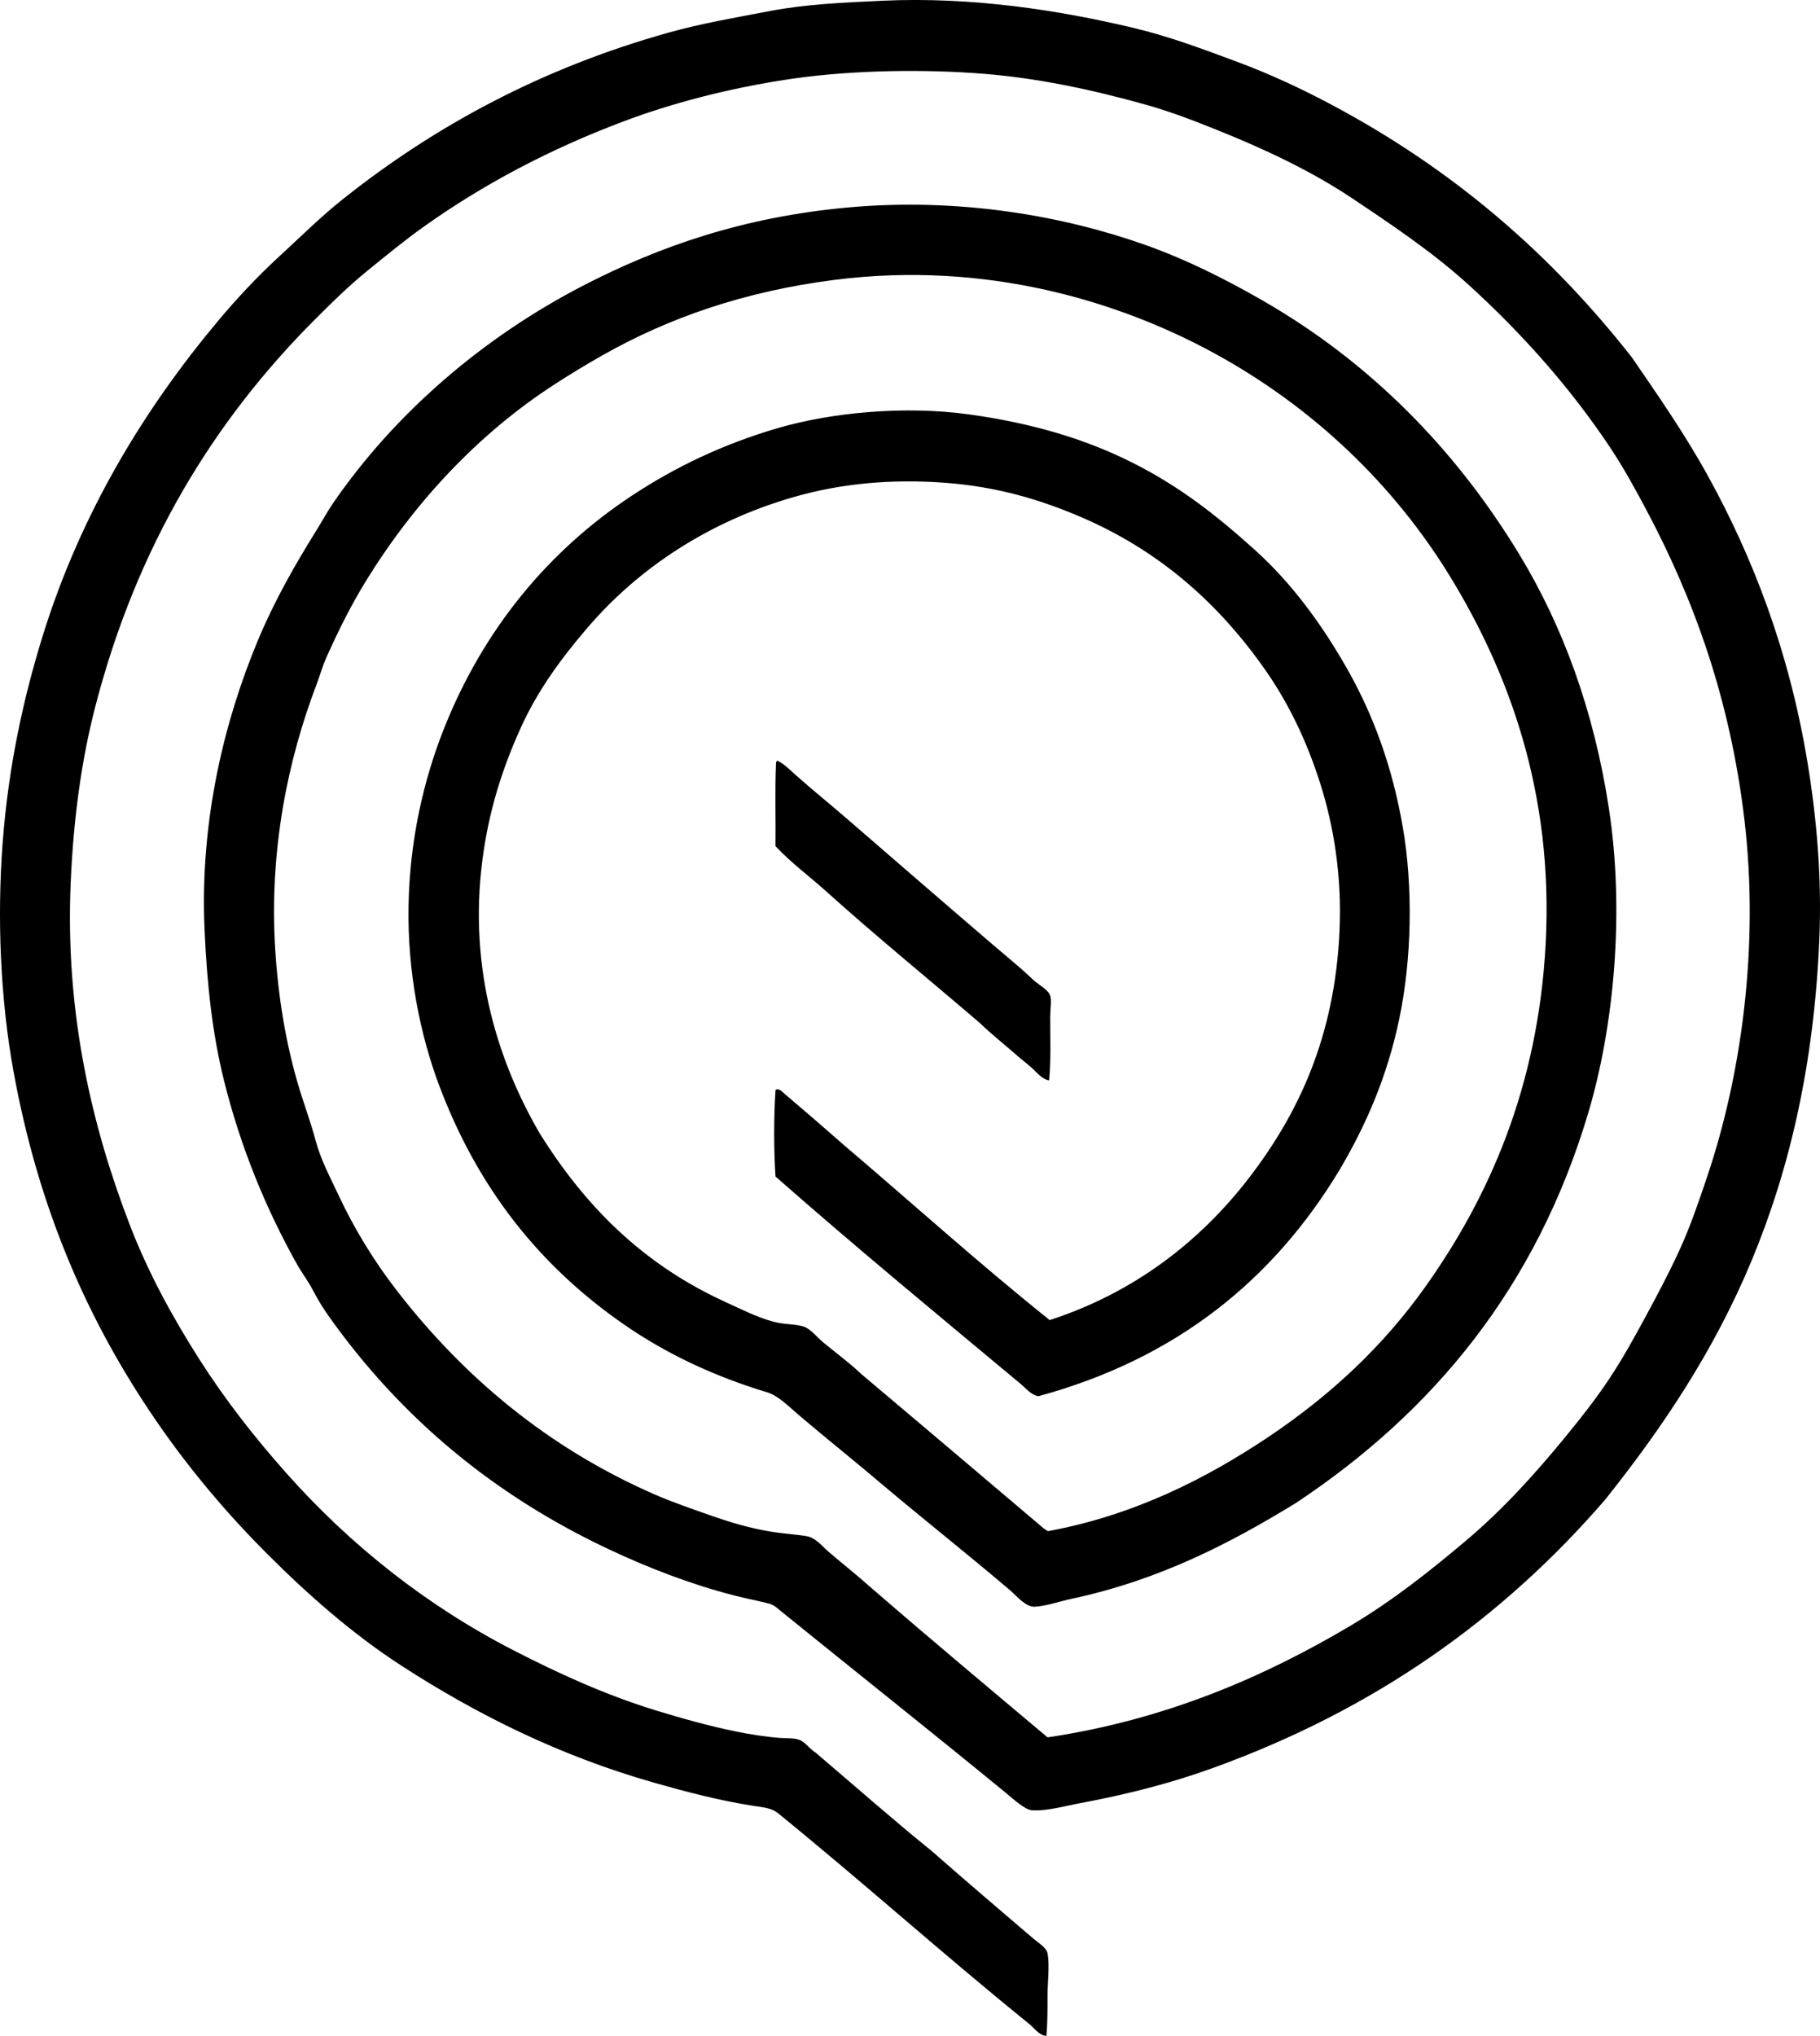 <?xml version="1.0" encoding="iso-8859-1"?>
<!-- Generator: Adobe Illustrator 19.2.0, SVG Export Plug-In . SVG Version: 6.00 Build 0)  -->
<svg version="1.1" xmlns="http://www.w3.org/2000/svg" xmlns:xlink="http://www.w3.org/1999/xlink" x="0px" y="0px"
	 viewBox="0 0 166.738 186.47" style="enable-background:new 0 0 166.738 186.47;" xml:space="preserve">
<g id="Grupo_x5F_Renovacion">
	<path style="fill-rule:evenodd;clip-rule:evenodd;" d="M71.048,99.845c0.29-0.248,0.646,0.182,0.841,0.347
		c1.753,1.484,3.713,3.175,5.438,4.697c6.28,5.338,12.383,10.855,18.838,16.02c7.755-2.512,13.791-7.221,18.245-13.004
		c4.584-5.951,7.87-12.995,8.307-22.596c0.232-5.116-0.536-9.691-1.78-13.597c-1.248-3.916-2.914-7.345-5.044-10.384
		c-4.291-6.122-9.732-10.923-16.91-13.992c-3.683-1.574-7.6-2.752-12.361-3.114c-4.969-0.379-9.608,0.072-13.844,1.285
		c-7.79,2.23-14.25,6.5-18.937,11.966c-2.372,2.765-4.577,5.722-6.181,9.295C46.06,70.335,44.8,74.133,44.2,78.732
		c-1.329,10.194,1.551,18.719,5.241,25.068c4.152,6.657,9.417,11.949,16.86,15.377c1.505,0.692,3.035,1.469,4.549,1.878
		c1.04,0.281,1.946,0.19,2.769,0.445c0.623,0.193,1.271,1.012,1.78,1.434c1.142,0.947,2.348,1.82,3.511,2.918
		c5.576,4.707,11.151,9.417,16.712,14.141c0.135,0.078,0.244,0.185,0.396,0.247c7.951-1.464,14.591-4.877,20.222-8.652
		c5.679-3.81,10.487-8.292,14.388-13.795c5.7-8.042,10.273-18.104,10.977-31.348c0.741-13.935-3.464-24.936-8.653-33.473
		c-5.226-8.6-12.707-15.704-21.705-20.617c-8.679-4.74-20.853-8.488-34.759-6.725c-8.281,1.05-15.234,3.479-21.31,6.922
		c-1.532,0.868-2.976,1.747-4.4,2.67c-6.975,4.52-12.84,10.822-17.256,17.997c-1.358,2.207-2.487,4.473-3.609,6.972
		c-0.367,0.817-0.601,1.683-0.939,2.571c-2.557,6.719-4.338,15.05-3.758,24.227c0.279,4.404,0.961,8.409,2.027,12.114
		c0.535,1.857,1.214,3.615,1.681,5.39c0.457,1.731,1.343,3.37,2.077,4.944c1.463,3.141,3.31,6.126,5.34,8.751
		c6.129,7.925,13.859,14.426,23.634,18.69c1.587,0.692,3.361,1.302,5.142,1.928c1.794,0.632,3.598,1.169,5.538,1.484
		c1.131,0.183,2.161,0.24,3.165,0.395c0.905,0.14,1.435,0.879,2.077,1.434c1.195,1.033,2.449,2.002,3.807,3.214
		c5.366,4.653,10.823,9.218,16.267,13.794c10.819-1.603,19.881-5.561,27.688-10.185c3.903-2.311,7.356-5.054,10.68-7.861
		c3.352-2.832,6.27-6.057,9.048-9.444c1.411-1.72,2.774-3.444,4.005-5.29c1.226-1.839,2.32-3.812,3.412-5.834
		c1.084-2.008,2.145-3.999,3.115-6.131c0.961-2.113,1.733-4.379,2.521-6.725c3.036-9.043,4.777-20.856,3.362-32.683
		c-1.31-10.945-4.595-20.004-8.9-28.133c-1.087-2.053-2.161-4.01-3.411-5.884c-3.666-5.497-8.084-10.443-12.905-14.833
		c-3.255-2.965-6.903-5.415-10.63-7.911c-3.719-2.49-7.904-4.474-12.262-6.23c-2.253-0.908-4.458-1.767-6.823-2.423
		c-4.729-1.312-9.912-2.483-15.624-2.867C83.429,6.303,77.077,6.495,71.74,7.337c-5.252,0.828-10.214,2.122-14.685,3.807
		c-6.694,2.523-12.763,5.726-18.195,9.593c-1.812,1.289-3.509,2.689-5.191,4.054c-1.727,1.401-3.259,2.913-4.796,4.45
		C19.629,38.484,12.57,49.937,8.75,64.642c-1.294,4.978-2.021,10.352-2.274,16.217c-0.524,12.127,2.03,22.562,5.439,31.396
		c1.704,4.418,3.969,8.507,6.329,12.213c2.406,3.778,5.131,7.247,8.01,10.482c5.803,6.521,12.746,12.073,20.815,16.217
		c4.022,2.065,8.317,4.048,13.004,5.488c2.229,0.685,4.813,1.416,7.317,1.928c1.237,0.254,2.66,0.488,4.054,0.594
		c0.695,0.053,1.501-0.03,2.027,0.297c0.475,0.295,0.722,0.72,1.236,1.038c3.553,3.022,7.045,6.107,10.68,9.049
		c2.797,2.457,6.241,5.411,9.295,8.009c0.46,0.391,1.187,0.817,1.286,1.335c0.209,1.091,0,2.678,0,3.857
		c0,1.282,0.004,2.505-0.099,3.708c-0.692-0.036-1.125-0.753-1.632-1.138c-7.861-6.355-15.079-12.857-22.991-19.282
		c-0.552-0.448-1.342-0.515-2.175-0.643c-3.17-0.488-6.232-1.297-9.147-2.127c-8.684-2.471-16.258-6.264-23.09-10.68
		c-4.482-2.896-8.566-6.49-12.312-10.234c-3.777-3.774-7.215-7.857-10.235-12.262c-6.176-9.01-10.74-19.258-13.053-31.99
		C0.032,91.497-0.28,84.074,0.246,77.15c0.53-6.994,1.915-13.266,3.659-18.887c3.521-11.359,9.389-20.904,16.118-28.925
		c1.677-1.999,3.534-3.988,5.488-5.785c1.962-1.803,3.869-3.699,5.933-5.34c8.352-6.636,18.108-11.952,29.815-15.229
		c2.962-0.828,6.062-1.363,9.295-1.978c3.249-0.617,6.656-0.771,10.284-0.939c8.351-0.387,16.407,0.922,22.941,2.473
		c3.419,0.811,6.477,1.98,9.543,3.115c3.072,1.136,5.993,2.512,8.702,3.955c11.215,5.975,20.091,13.704,27.491,23.14
		c2.363,3.445,4.795,6.93,6.922,10.778c4.171,7.545,7.48,16.155,9.147,26.254c0.844,5.113,1.343,10.593,1.087,16.415
		c-0.497,11.323-2.704,20.851-6.18,29.222c-3.473,8.363-8.24,15.424-13.449,21.952c-9.384,10.848-21.062,19.223-36.094,24.623
		c-3.66,1.315-7.645,2.351-12.015,3.164c-1.416,0.264-3.057,0.742-4.4,0.644c-0.658-0.049-1.749-1.071-2.373-1.582
		c-6.828-5.6-13.76-11.099-20.568-16.613c-0.411-0.333-0.643-0.601-1.187-0.742c-0.947-0.247-1.984-0.438-3.164-0.741
		c-4.004-1.028-7.896-2.547-11.421-4.203c-10.642-4.998-19.112-12.104-25.661-21.31c-0.531-0.747-1.04-1.563-1.483-2.423
		c-0.435-0.841-1.026-1.606-1.483-2.423c-2.817-5.031-5.146-10.648-6.675-16.811c-1.034-4.165-1.551-8.629-1.78-13.844
		c-0.445-10.122,1.897-19.255,4.845-26.354c1.529-3.682,3.422-7,5.439-10.235c0.515-0.826,0.949-1.645,1.483-2.423
		c5.704-8.294,13.784-15.229,22.991-19.975c6.929-3.571,14.629-6.25,24.178-7.12c10.26-0.934,19.868,0.794,27.342,3.462
		c3.764,1.343,7.29,3.126,10.63,5.043c9.924,5.694,17.76,13.712,23.585,23.337c3.922,6.482,6.776,14.159,8.158,23.14
		c1.478,9.6,0.46,20.073-1.879,27.935c-4.774,16.047-14.251,27.423-26.798,35.747c-5.937,3.641-12.455,7.037-20.47,8.752
		c-1.143,0.244-2.337,0.67-3.412,0.741c-0.864,0.058-1.682-0.987-2.324-1.532c-3.695-3.143-7.713-6.324-11.421-9.444
		c-2.674-2.277-5.231-4.306-7.96-6.625c-0.822-0.699-1.826-1.728-2.818-2.027c-4.873-1.473-9.234-3.515-13.152-6.229
		c-7.711-5.346-13.361-12.437-16.91-21.854c-1.778-4.721-2.923-10.48-2.818-16.464c0.106-6.048,1.378-11.52,3.214-16.169
		c3.626-9.183,9.621-16.403,17.305-21.458c3.901-2.565,8.214-4.65,13.25-6.131c4.961-1.458,11.67-2.082,17.503-1.285
		c5.806,0.793,10.687,2.25,14.981,4.4c4.405,2.205,7.817,4.893,11.322,8.059c3.345,3.021,6.104,6.778,8.455,10.927
		c2.382,4.206,4.095,8.916,5.043,14.339c0.975,5.578,0.834,12.165-0.297,17.603c-1.105,5.312-3.048,9.763-5.488,13.893
		c-6.062,10.04-14.925,17.28-27.589,20.717c-0.685-0.128-1.132-0.721-1.632-1.137c-7.482-6.238-15.109-12.525-22.447-18.986
		C70.882,105.342,70.887,102.26,71.048,99.845z"/>
	<path style="fill-rule:evenodd;clip-rule:evenodd;" d="M71.196,69.685c0.481,0.123,1.213,0.87,1.681,1.285
		c1.559,1.382,3.2,2.708,4.697,4.005c2.075,1.799,4.158,3.589,6.23,5.39c3.126,2.692,6.238,5.398,9.394,8.06
		c0.531,0.45,1.011,0.907,1.533,1.384c0.405,0.372,1.314,0.849,1.483,1.385c0.146,0.464,0,1.25,0,1.929
		c0,1.922,0.079,4.059-0.099,5.834c-0.673-0.113-1.13-0.748-1.632-1.187c-0.526-0.462-1.09-0.882-1.582-1.335
		c-1.042-0.902-2.127-1.763-3.115-2.72c-4.712-4.039-9.515-7.951-14.141-12.113c-1.525-1.373-3.206-2.598-4.599-4.104
		c0.03-2.54-0.062-5.203,0.05-7.663C71.14,69.793,71.127,69.697,71.196,69.685z"/>
</g>
<g id="Layer_1">
</g>
</svg>

